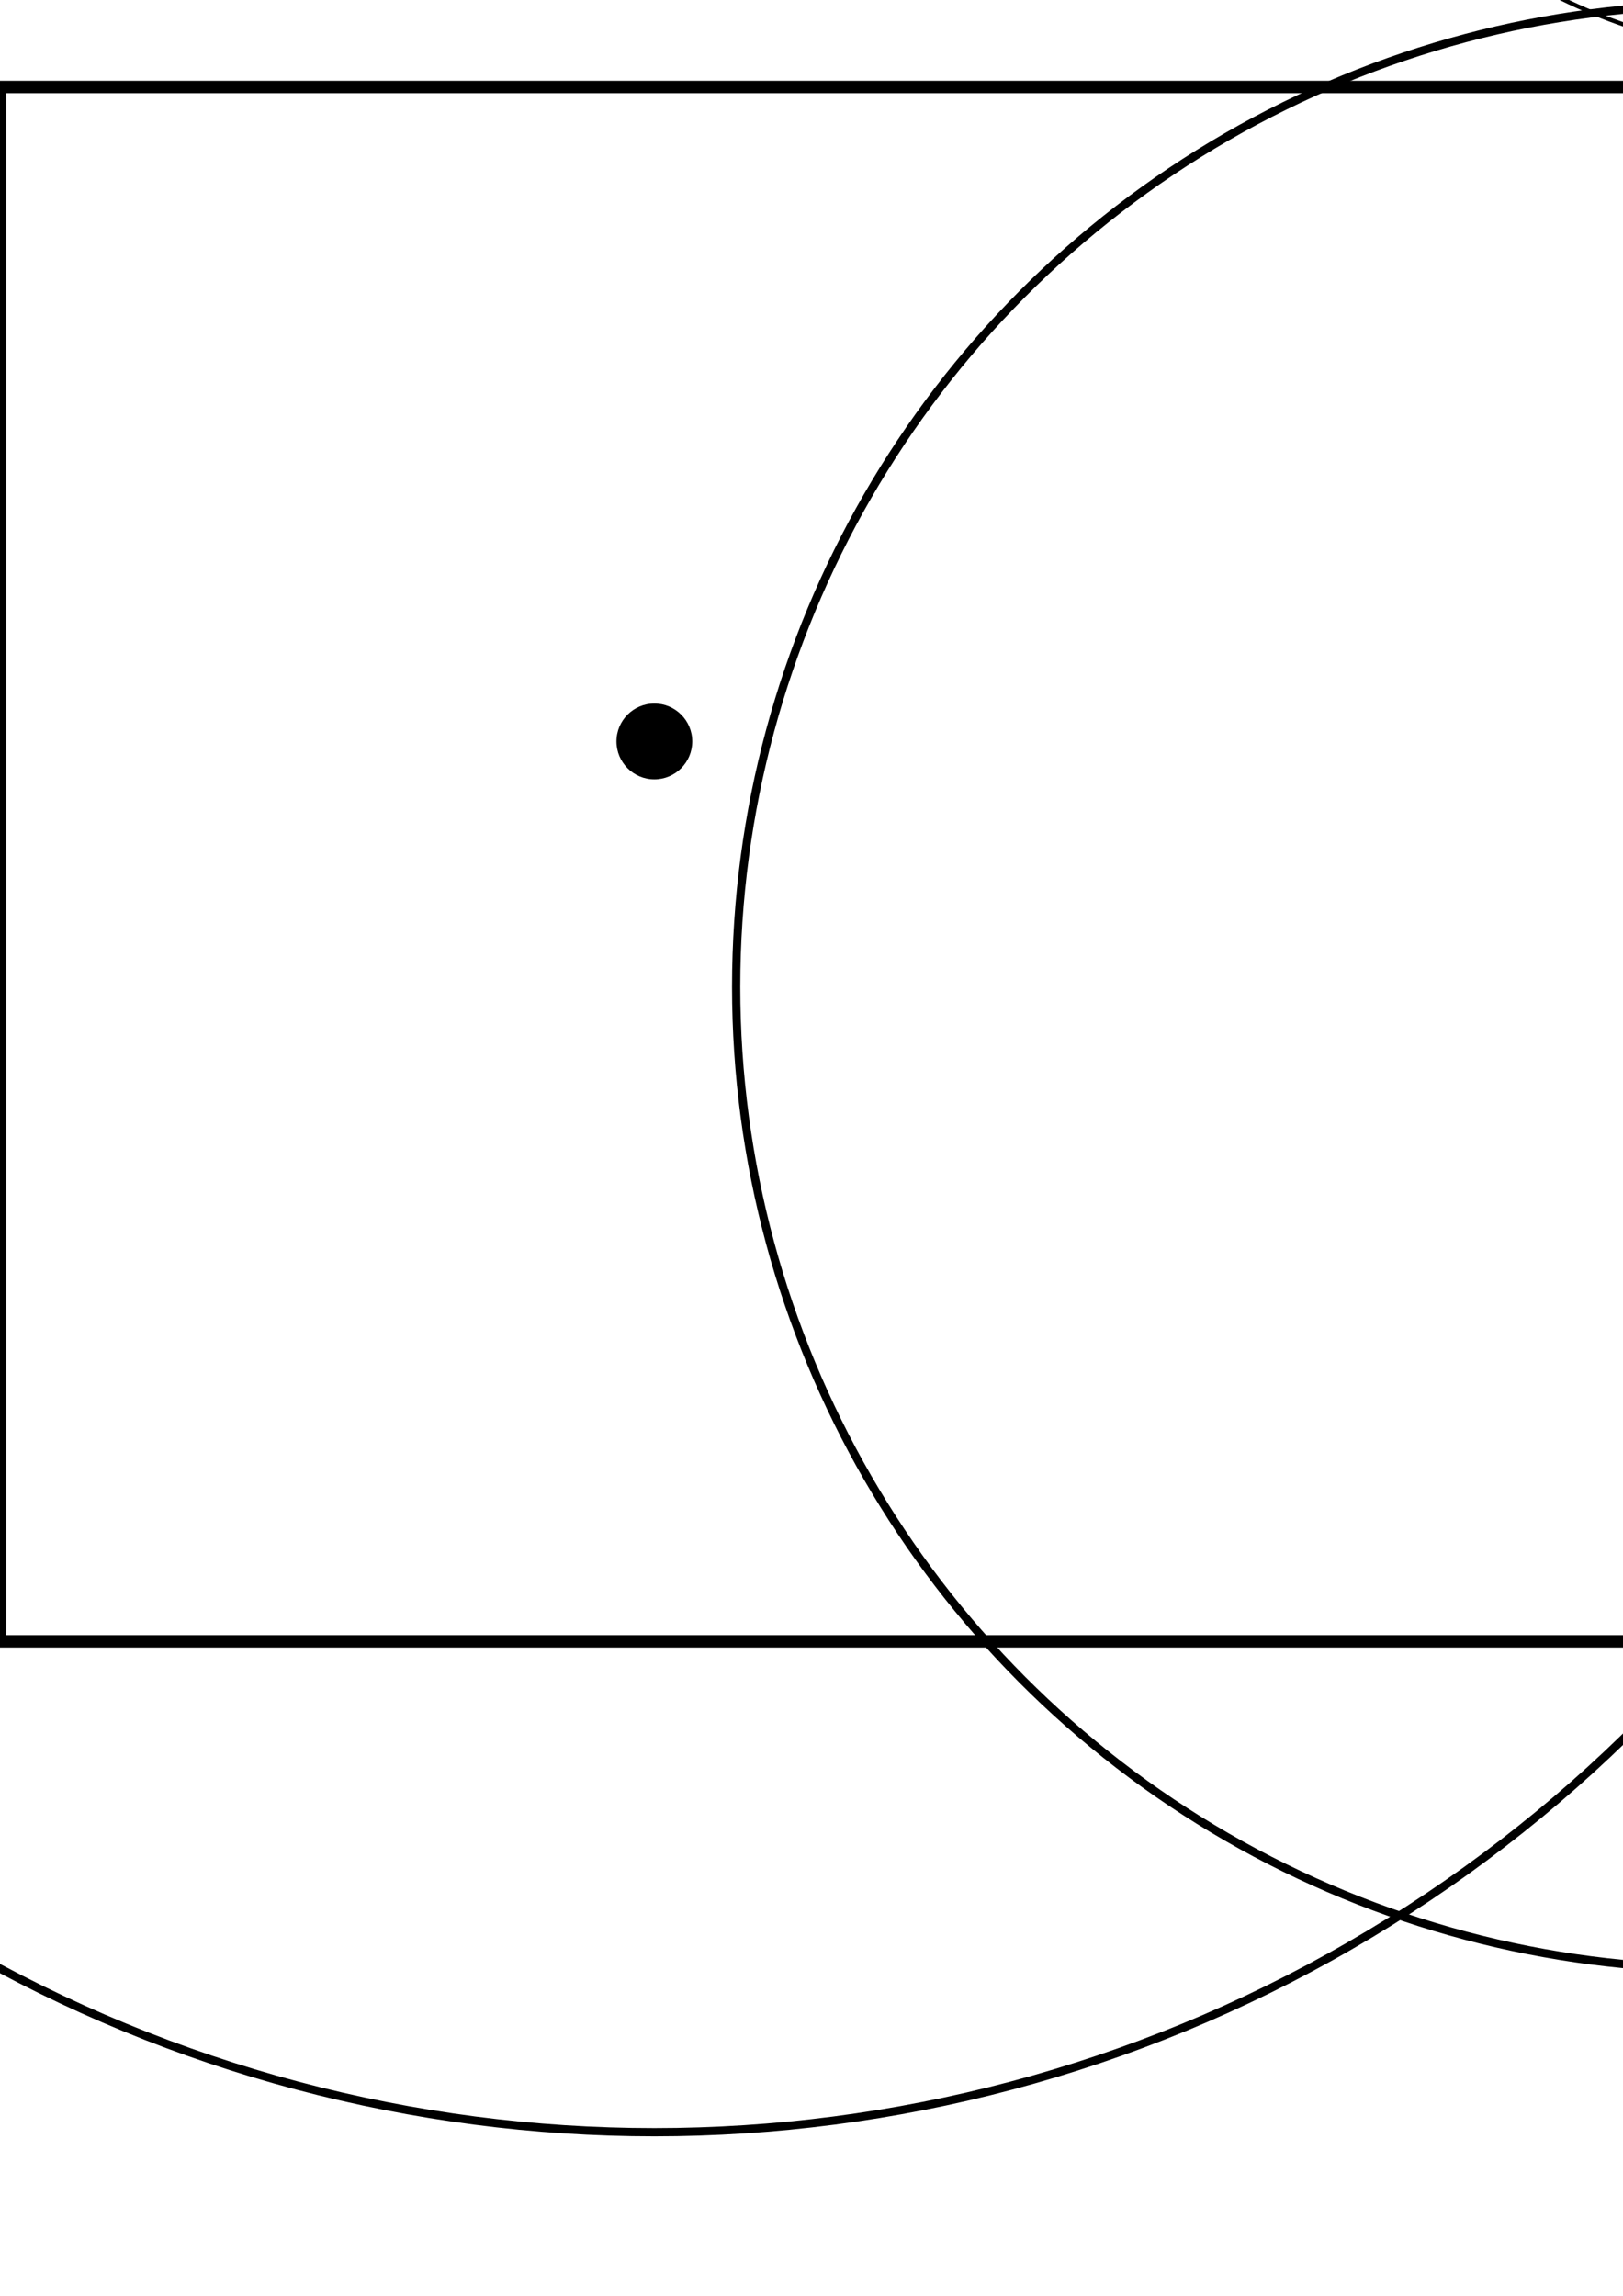 <?xml version="1.0" encoding="UTF-8" standalone="no"?>
<!-- Created with Inkscape (http://www.inkscape.org/) -->

<svg
   xmlns:dc="http://purl.org/dc/elements/1.1/"
   xmlns:cc="http://creativecommons.org/ns#"
   xmlns:rdf="http://www.w3.org/1999/02/22-rdf-syntax-ns#"
   xmlns:svg="http://www.w3.org/2000/svg"
   xmlns="http://www.w3.org/2000/svg"
   xmlns:sodipodi="http://sodipodi.sourceforge.net/DTD/sodipodi-0.dtd"
   xmlns:inkscape="http://www.inkscape.org/namespaces/inkscape"
   width="210mm"
   height="297mm"
   viewBox="0 0 210 297"
   version="1.1"
   id="svg8"
   inkscape:version="0.92.4 5da689c313, 2019-01-14"
   sodipodi:docname="fig_38.svg"
   inkscape:export-filename="/home/jakub/Documents/analiza_2/img/fig_38.png"
   inkscape:export-xdpi="96.279999"
   inkscape:export-ydpi="96.279999">
  <defs
     id="defs2" />
  <sodipodi:namedview
     id="base"
     pagecolor="#ffffff"
     bordercolor="#666666"
     borderopacity="1.0"
     inkscape:pageopacity="0.0"
     inkscape:pageshadow="2"
     inkscape:zoom="1.18"
     inkscape:cx="451.42857"
     inkscape:cy="985.71428"
     inkscape:document-units="mm"
     inkscape:current-layer="layer1"
     showgrid="true"
     showguides="true"
     showborder="false"
     borderlayer="true"
     inkscape:showpageshadow="false"
     inkscape:pagecheckerboard="false"
     objecttolerance="10"
     inkscape:snap-path-clip="true"
     inkscape:snap-path-mask="true"
     gridtolerance="10">
    <inkscape:grid
       type="xygrid"
       id="grid10" />
  </sodipodi:namedview>
  <g
     inkscape:label="Layer 1"
     inkscape:groupmode="layer"
     id="layer1">
    <rect
       style="opacity:1;vector-effect:none;fill:none;fill-opacity:0.626;fill-rule:evenodd;stroke:#000000;stroke-width:1.6;stroke-linecap:butt;stroke-linejoin:miter;stroke-miterlimit:4;stroke-dasharray:none;stroke-dashoffset:0;stroke-opacity:1"
       id="rect1431"
       width="391.583"
       height="201.083"
       x="0"
       y="11.25" />
    <circle
       id="path1433"
       style="fill:#000000;stroke:none"
       cx="84.667"
       cy="95.917"
       r="4.904" />
    <circle
       id="path1435"
       style="fill:#000000;stroke:none"
       cx="222.25"
       cy="127.667"
       r="4.904" />
    <circle
       id="path1437"
       style="fill:#000000;stroke:none"
       cx="338.667"
       cy="64.167"
       r="4.904" />
    <circle
       id="path1439"
       style="fill:#000000;stroke:none"
       cx="231.321"
       cy="-64.345"
       r="4.904" />
    <circle
       style="opacity:1;vector-effect:none;fill:none;fill-opacity:1;fill-rule:evenodd;stroke:#000000;stroke-width:1.065;stroke-linecap:butt;stroke-linejoin:miter;stroke-miterlimit:4;stroke-dasharray:none;stroke-dashoffset:0;stroke-opacity:1"
       id="path1441"
       cx="338.667"
       cy="64.167"
       r="105.833" />
    <circle
       style="opacity:1;vector-effect:none;fill:none;fill-opacity:1;fill-rule:evenodd;stroke:#000000;stroke-width:1.065;stroke-linecap:butt;stroke-linejoin:miter;stroke-miterlimit:4;stroke-dasharray:none;stroke-dashoffset:0;stroke-opacity:1"
       id="path1443"
       cx="222.25"
       cy="127.667"
       r="127" />
    <circle
       style="opacity:1;vector-effect:none;fill:none;fill-opacity:1;fill-rule:evenodd;stroke:#000000;stroke-width:1.065;stroke-linecap:butt;stroke-linejoin:miter;stroke-miterlimit:4;stroke-dasharray:none;stroke-dashoffset:0;stroke-opacity:1"
       id="path1445"
       cx="84.667"
       cy="95.917"
       r="179.917" />
    <circle
       style="opacity:1;vector-effect:none;fill:none;fill-opacity:1;fill-rule:evenodd;stroke:#000000;stroke-width:0.54;stroke-linecap:butt;stroke-linejoin:miter;stroke-miterlimit:4;stroke-dasharray:none;stroke-dashoffset:0;stroke-opacity:1"
       id="path1447"
       cx="232.833"
       cy="-62.833"
       r="69.81" />
    <flowRoot
       xml:space="preserve"
       id="flowRoot1449"
       style="font-style:normal;font-weight:normal;font-size:40px;line-height:1.25;font-family:sans-serif;letter-spacing:0px;word-spacing:0px;fill:#000000;fill-opacity:1;stroke:none"
       transform="matrix(0.265,0,0,0.265,14.363,-9.827)"><flowRegion
         id="flowRegion1451"><rect
           id="rect1453"
           width="240"
           height="160"
           x="880"
           y="-317.48" /></flowRegion><flowPara
         id="flowPara1455"
         style="font-size:120px">P</flowPara></flowRoot>  </g>
</svg>
